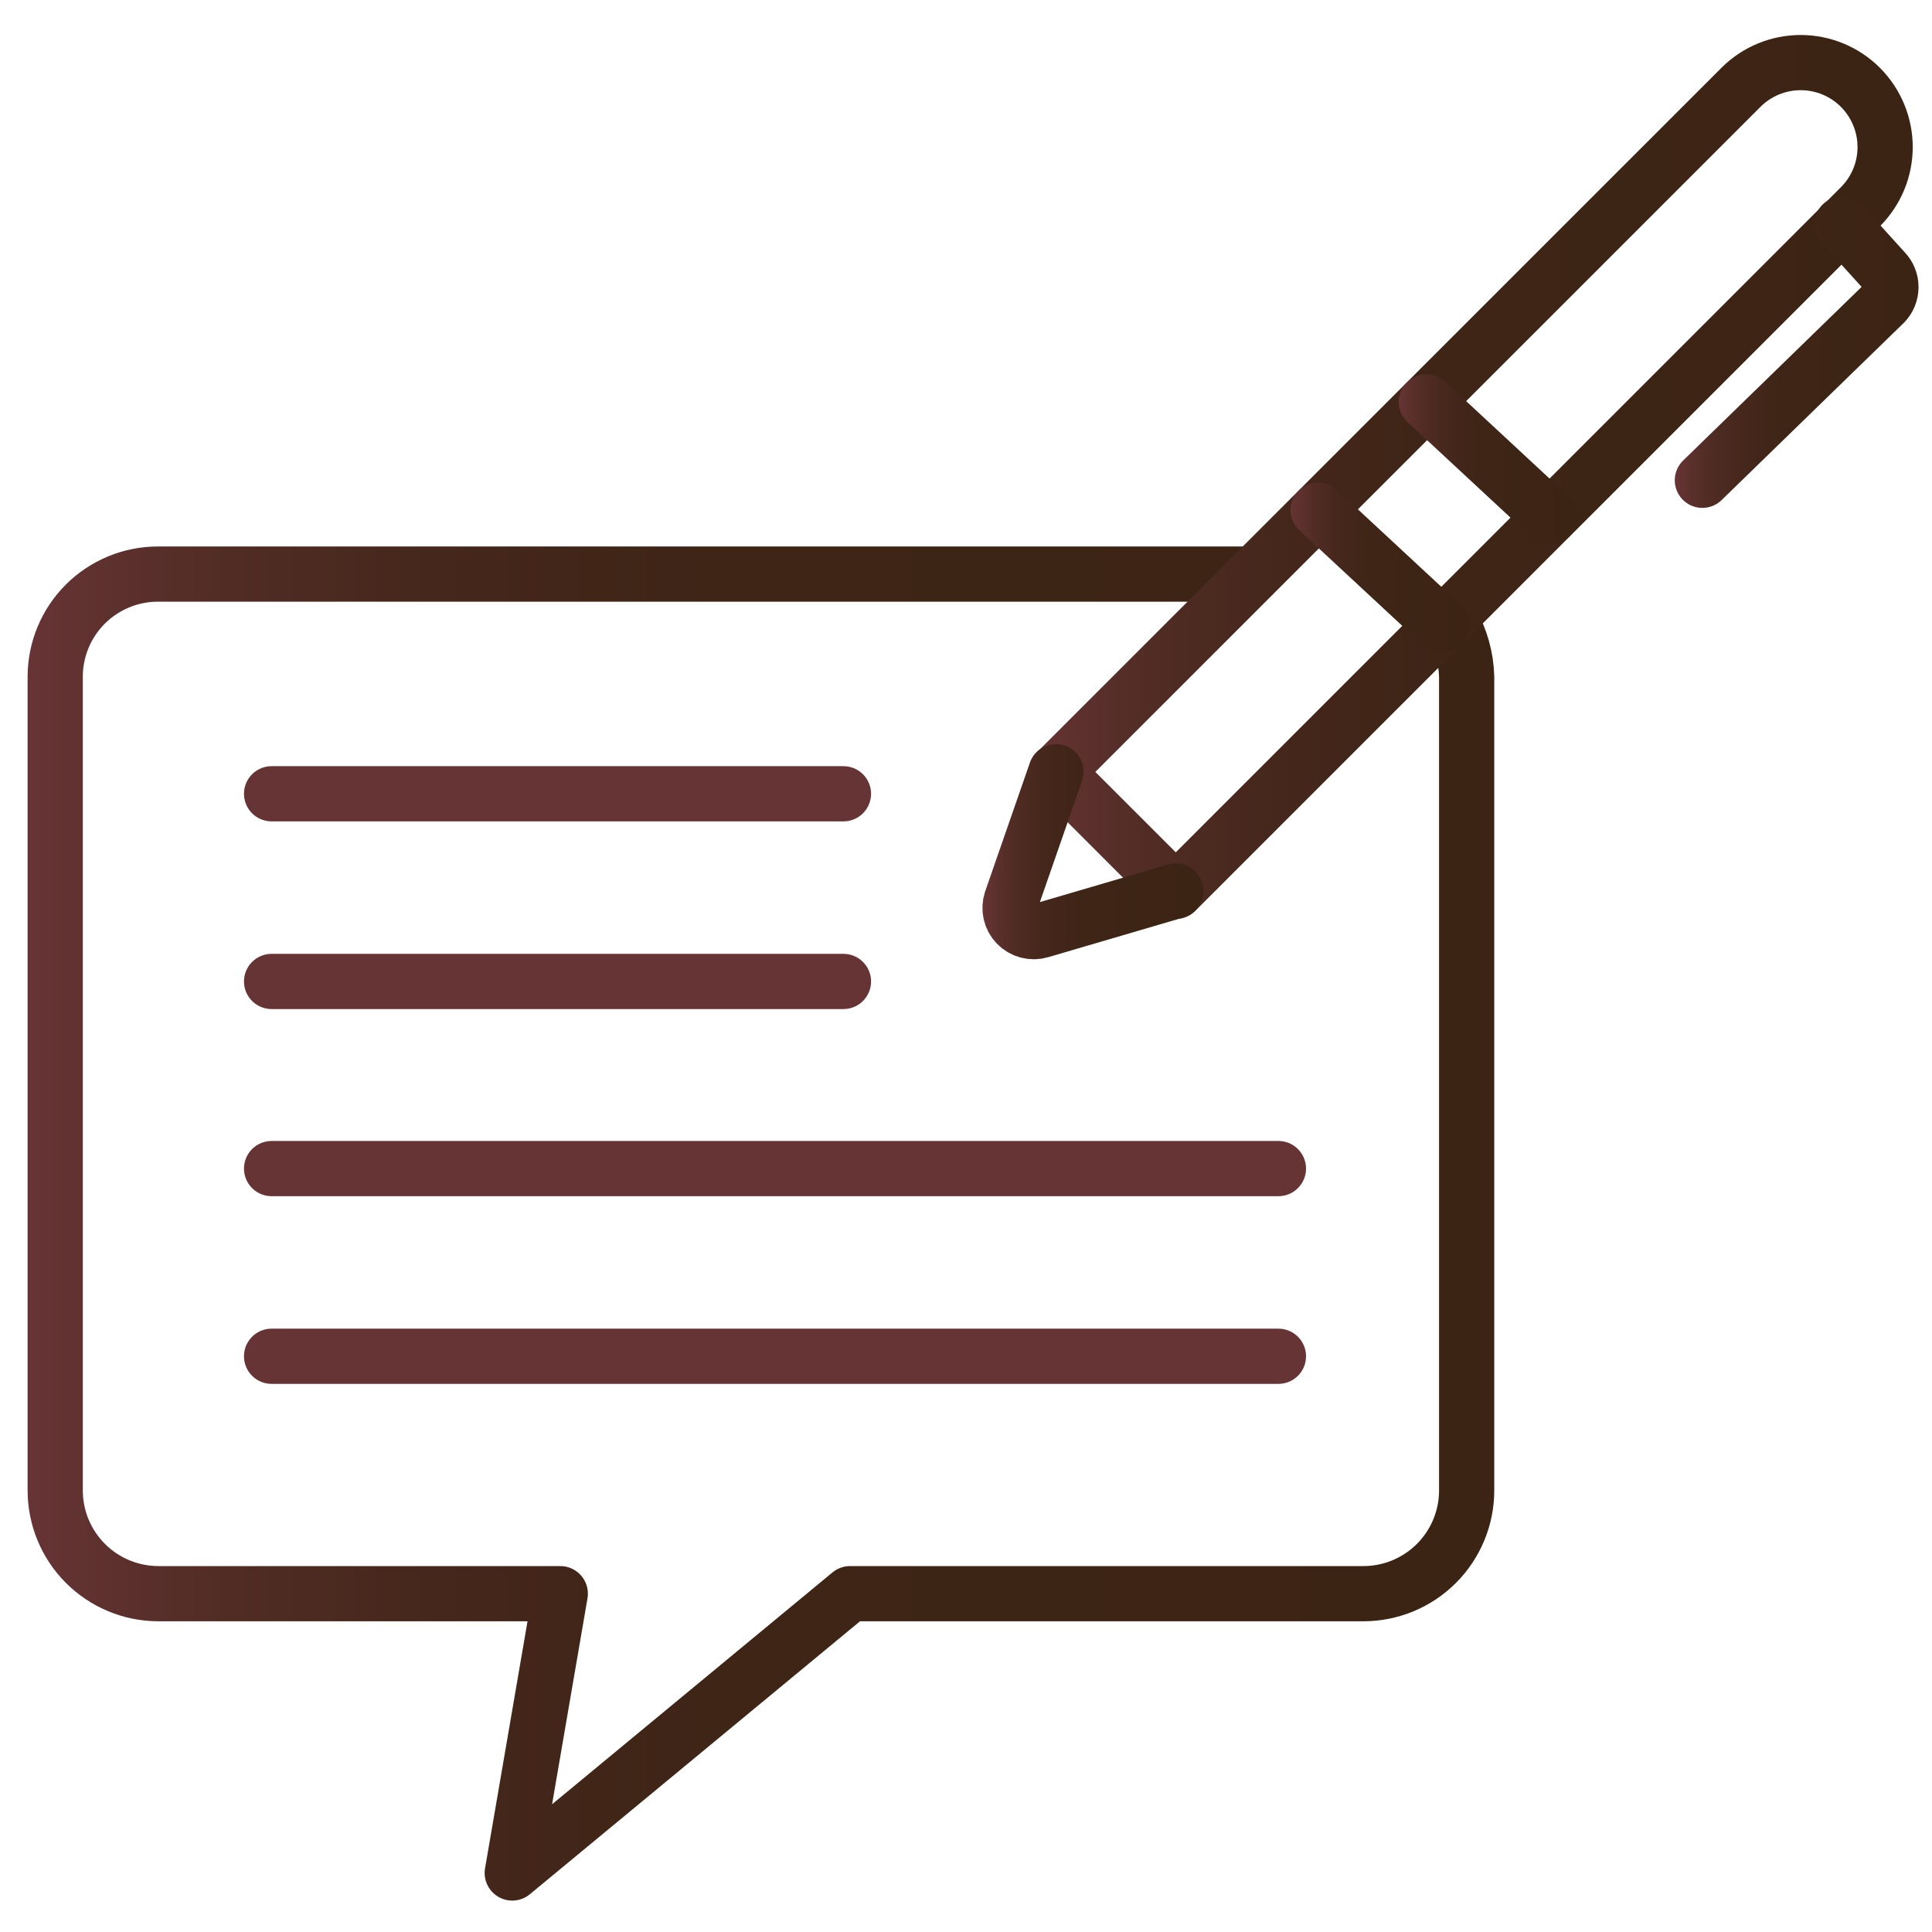 <svg width="35" height="35" viewBox="0 0 35 35" fill="none" xmlns="http://www.w3.org/2000/svg">
<path d="M22.62 10.4H2.86C2.367 10.4 1.894 10.597 1.545 10.945C1.196 11.294 1 11.767 1 12.261V27C1 27.495 1.196 27.969 1.544 28.319C1.893 28.67 2.366 28.868 2.86 28.871H10.15L9.28 33.931L15.4 28.871H24.7C25.196 28.871 25.672 28.673 26.022 28.323C26.373 27.972 26.57 27.496 26.57 27V12.261C26.56 11.909 26.464 11.566 26.29 11.261" stroke="url(#paint0_linear_16_70)" stroke-linecap="round" stroke-linejoin="round"/>
<path d="M4.92 14.38H15.28" stroke="url(#paint1_linear_16_70)" stroke-linecap="round" stroke-linejoin="round"/>
<path d="M4.92 17.78H15.28" stroke="url(#paint2_linear_16_70)" stroke-linecap="round" stroke-linejoin="round"/>
<path d="M4.92 21.17H23.16" stroke="url(#paint3_linear_16_70)" stroke-linecap="round" stroke-linejoin="round"/>
<path d="M4.92 24.57H23.16" stroke="url(#paint4_linear_16_70)" stroke-linecap="round" stroke-linejoin="round"/>
<path d="M19.136 13.984L31.539 1.582C31.826 1.295 32.215 1.134 32.621 1.134C33.027 1.134 33.416 1.295 33.703 1.582C33.989 1.869 34.151 2.258 34.151 2.664C34.151 3.069 33.99 3.459 33.703 3.745L21.3 16.148L19.136 13.984Z" stroke="url(#paint5_linear_16_70)" stroke-linecap="round" stroke-linejoin="round"/>
<path d="M21.3 16.141L18.85 16.86C18.774 16.883 18.694 16.884 18.618 16.864C18.542 16.844 18.472 16.803 18.418 16.747C18.363 16.69 18.325 16.619 18.308 16.543C18.291 16.465 18.295 16.385 18.32 16.311L19.13 13.98" stroke="url(#paint6_linear_16_70)" stroke-linecap="round" stroke-linejoin="round"/>
<path d="M23.88 9.241L26.12 11.321" stroke="url(#paint7_linear_16_70)" stroke-linecap="round" stroke-linejoin="round"/>
<path d="M25.84 7.28L28.08 9.36" stroke="url(#paint8_linear_16_70)" stroke-linecap="round" stroke-linejoin="round"/>
<path d="M33.37 4.061L34.14 4.911C34.215 4.989 34.256 5.093 34.256 5.201C34.256 5.309 34.215 5.413 34.14 5.491L30.84 8.701" stroke="url(#paint9_linear_16_70)" stroke-linecap="round" stroke-linejoin="round"/>
<defs>
<linearGradient id="paint0_linear_16_70" x1="0.5" y1="22.16" x2="27.07" y2="22.16" gradientUnits="userSpaceOnUse">
<stop stop-color="#673435"/>
<stop offset="0.03" stop-color="#613231"/>
<stop offset="0.14" stop-color="#502C24"/>
<stop offset="0.28" stop-color="#45271B"/>
<stop offset="0.47" stop-color="#3E2516"/>
<stop offset="1" stop-color="#3C2415"/>
</linearGradient>
<linearGradient id="paint1_linear_16_70" x1="-nan" y1="-nan" x2="-nan" y2="-nan" gradientUnits="userSpaceOnUse">
<stop stop-color="#673435"/>
<stop offset="0.03" stop-color="#613231"/>
<stop offset="0.14" stop-color="#502C24"/>
<stop offset="0.28" stop-color="#45271B"/>
<stop offset="0.47" stop-color="#3E2516"/>
<stop offset="1" stop-color="#3C2415"/>
</linearGradient>
<linearGradient id="paint2_linear_16_70" x1="-nan" y1="-nan" x2="-nan" y2="-nan" gradientUnits="userSpaceOnUse">
<stop stop-color="#673435"/>
<stop offset="0.03" stop-color="#613231"/>
<stop offset="0.14" stop-color="#502C24"/>
<stop offset="0.28" stop-color="#45271B"/>
<stop offset="0.47" stop-color="#3E2516"/>
<stop offset="1" stop-color="#3C2415"/>
</linearGradient>
<linearGradient id="paint3_linear_16_70" x1="-nan" y1="-nan" x2="-nan" y2="-nan" gradientUnits="userSpaceOnUse">
<stop stop-color="#673435"/>
<stop offset="0.03" stop-color="#613231"/>
<stop offset="0.14" stop-color="#502C24"/>
<stop offset="0.28" stop-color="#45271B"/>
<stop offset="0.47" stop-color="#3E2516"/>
<stop offset="1" stop-color="#3C2415"/>
</linearGradient>
<linearGradient id="paint4_linear_16_70" x1="-nan" y1="-nan" x2="-nan" y2="-nan" gradientUnits="userSpaceOnUse">
<stop stop-color="#673435"/>
<stop offset="0.03" stop-color="#613231"/>
<stop offset="0.14" stop-color="#502C24"/>
<stop offset="0.28" stop-color="#45271B"/>
<stop offset="0.47" stop-color="#3E2516"/>
<stop offset="1" stop-color="#3C2415"/>
</linearGradient>
<linearGradient id="paint5_linear_16_70" x1="18.637" y1="8.633" x2="34.657" y2="8.633" gradientUnits="userSpaceOnUse">
<stop stop-color="#673435"/>
<stop offset="0.03" stop-color="#613231"/>
<stop offset="0.14" stop-color="#502C24"/>
<stop offset="0.28" stop-color="#45271B"/>
<stop offset="0.47" stop-color="#3E2516"/>
<stop offset="1" stop-color="#3C2415"/>
</linearGradient>
<linearGradient id="paint6_linear_16_70" x1="17.8" y1="15.431" x2="21.8" y2="15.431" gradientUnits="userSpaceOnUse">
<stop stop-color="#673435"/>
<stop offset="0.03" stop-color="#613231"/>
<stop offset="0.14" stop-color="#502C24"/>
<stop offset="0.28" stop-color="#45271B"/>
<stop offset="0.47" stop-color="#3E2516"/>
<stop offset="1" stop-color="#3C2415"/>
</linearGradient>
<linearGradient id="paint7_linear_16_70" x1="23.38" y1="10.281" x2="26.62" y2="10.281" gradientUnits="userSpaceOnUse">
<stop stop-color="#673435"/>
<stop offset="0.03" stop-color="#613231"/>
<stop offset="0.14" stop-color="#502C24"/>
<stop offset="0.28" stop-color="#45271B"/>
<stop offset="0.47" stop-color="#3E2516"/>
<stop offset="1" stop-color="#3C2415"/>
</linearGradient>
<linearGradient id="paint8_linear_16_70" x1="25.34" y1="8.32" x2="28.58" y2="8.32" gradientUnits="userSpaceOnUse">
<stop stop-color="#673435"/>
<stop offset="0.03" stop-color="#613231"/>
<stop offset="0.14" stop-color="#502C24"/>
<stop offset="0.28" stop-color="#45271B"/>
<stop offset="0.47" stop-color="#3E2516"/>
<stop offset="1" stop-color="#3C2415"/>
</linearGradient>
<linearGradient id="paint9_linear_16_70" x1="30.34" y1="6.381" x2="34.76" y2="6.381" gradientUnits="userSpaceOnUse">
<stop stop-color="#673435"/>
<stop offset="0.03" stop-color="#613231"/>
<stop offset="0.14" stop-color="#502C24"/>
<stop offset="0.28" stop-color="#45271B"/>
<stop offset="0.47" stop-color="#3E2516"/>
<stop offset="1" stop-color="#3C2415"/>
</linearGradient>
</defs>
</svg>

